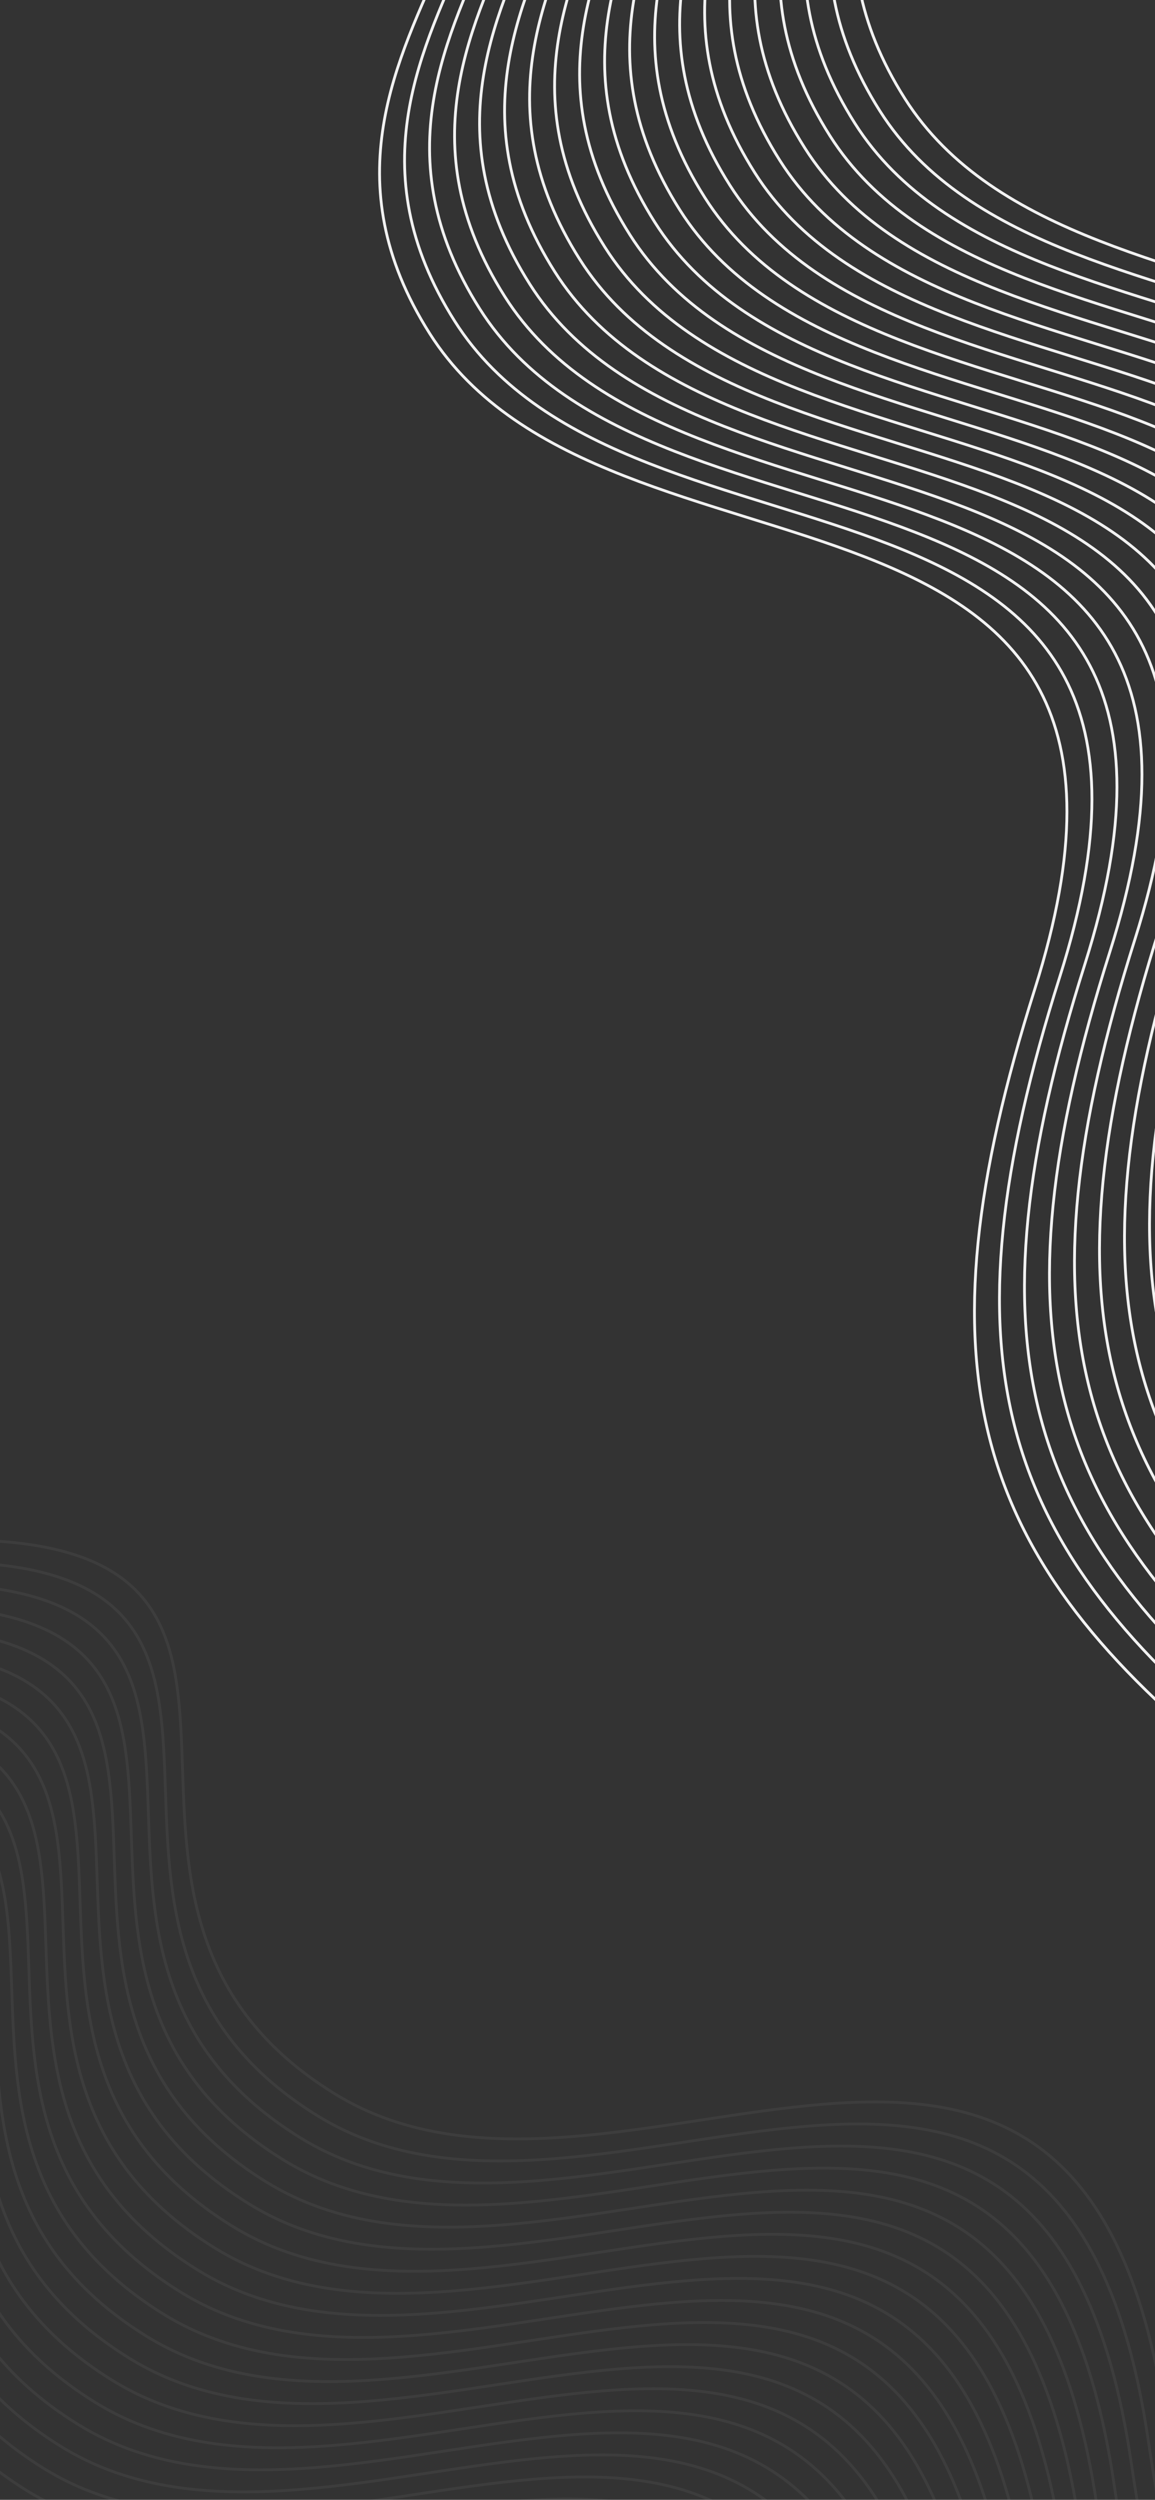 <svg width="414" height="896" viewBox="0 0 414 896" fill="none" xmlns="http://www.w3.org/2000/svg">
<rect x="0" y="0" width="414" height="896" fill="#333333" stroke="none"/>
<path d="M121.434 -116.978C248.27 -54.099 84.434 9.734 154.033 119.564C217.817 220.216 434.314 154.255 370.943 354.431C327.557 491.481 348.269 558.676 443.026 634.092" stroke="#F2F2F2"/>
<path d="M130.397 -121.411C257.234 -58.533 93.398 5.301 162.997 115.13C226.781 215.782 443.277 149.821 379.907 349.997C336.52 487.047 357.232 554.243 451.99 629.658" stroke="#F2F2F2"/>
<path d="M139.361 -125.845C266.197 -62.966 102.361 0.867 171.96 110.696C235.744 211.349 452.241 145.388 388.87 345.564C345.484 482.613 366.196 549.809 460.953 625.225" stroke="#F2F2F2"/>
<path d="M148.324 -130.279C275.161 -67.4 111.324 -3.567 180.924 106.263C244.708 206.915 461.204 140.954 397.834 341.13C354.447 478.18 375.159 545.375 469.917 620.791" stroke="#F2F2F2"/>
<path d="M157.287 -134.712C284.124 -71.834 120.288 -8 189.887 101.829C253.671 202.481 470.168 136.52 406.797 336.696C363.41 473.746 384.123 540.942 478.88 616.357" stroke="#F2F2F2"/>
<path d="M166.251 -139.146C293.087 -76.267 129.251 -12.434 198.851 97.395C262.634 198.048 479.131 132.087 415.76 332.263C372.374 469.312 393.086 536.508 487.843 611.924" stroke="#F2F2F2"/>
<path d="M175.214 -143.579C302.051 -80.701 138.215 -16.867 207.814 92.962C271.598 193.614 488.094 127.653 424.724 327.829C381.337 464.879 402.049 532.074 496.807 607.49" stroke="#F2F2F2"/>
<path d="M184.178 -148.013C311.014 -85.134 147.178 -21.301 216.777 88.528C280.561 189.18 497.058 123.219 433.687 323.395C390.301 460.445 411.013 527.641 505.77 603.056" stroke="#F2F2F2"/>
<path d="M193.141 -152.447C319.978 -89.568 156.142 -25.735 225.741 84.094C289.525 184.747 506.021 118.786 442.651 318.962C399.264 456.011 419.976 523.207 514.734 598.623" stroke="#F2F2F2"/>
<path d="M202.104 -156.88C328.941 -94.002 165.105 -30.168 234.704 79.661C298.488 180.313 514.985 114.352 451.614 314.528C408.228 451.578 428.94 518.773 523.697 594.189" stroke="#F2F2F2"/>
<path d="M211.068 -161.314C337.905 -98.435 174.068 -34.602 243.668 75.227C307.451 175.879 523.948 109.919 460.577 310.094C417.191 447.144 437.903 514.34 532.66 589.755" stroke="#F2F2F2"/>
<path d="M220.031 -165.748C346.868 -102.869 183.032 -39.036 252.631 70.793C316.415 171.446 532.912 105.485 469.541 305.661C426.154 442.71 446.867 509.906 541.624 585.322" stroke="#F2F2F2"/>
<path d="M228.995 -170.181C355.831 -107.303 191.995 -43.469 261.595 66.36C325.378 167.012 541.875 101.051 478.504 301.227C435.118 438.277 455.83 505.472 550.587 580.888" stroke="#F2F2F2"/>
<path d="M237.958 -174.615C364.795 -111.736 200.959 -47.903 270.558 61.926C334.342 162.579 550.838 96.618 487.468 296.794C444.081 433.843 464.793 501.039 559.551 576.455" stroke="#F2F2F2"/>
<path d="M246.922 -179.049C373.758 -116.17 209.922 -52.337 279.521 57.493C343.305 158.145 559.802 92.184 496.431 292.36C453.045 429.41 473.757 496.605 568.514 572.021" stroke="#F2F2F2"/>
<path d="M255.885 -183.482C382.722 -120.604 218.886 -56.77 288.485 53.059C352.269 153.711 568.765 87.75 505.395 287.926C462.008 424.976 482.72 492.172 577.478 567.587" stroke="#F2F2F2"/>
<path d="M264.848 -187.916C391.685 -125.037 227.849 -61.204 297.448 48.625C361.232 149.278 577.729 83.317 514.358 283.493C470.971 420.542 491.684 487.738 586.441 563.154" stroke="#F2F2F2"/>
<path d="M273.812 -192.35C400.649 -129.471 236.812 -65.638 306.412 44.192C370.195 144.844 586.692 78.883 523.321 279.059C479.935 416.109 500.647 483.304 595.404 558.72" stroke="#F2F2F2"/>
<path d="M282.775 -196.783C409.612 -133.904 245.776 -70.071 315.375 39.758C379.159 140.41 595.655 74.449 532.285 274.625C488.898 411.675 509.61 478.871 604.368 554.286" stroke="#F2F2F2"/>
<path d="M291.739 -201.217C418.575 -138.338 254.739 -74.505 324.338 35.324C388.122 135.977 604.619 70.016 541.248 270.192C497.862 407.241 518.574 474.437 613.331 549.853" stroke="#F2F2F2"/>
<g opacity="0.1">
<path d="M-129.16 702.207C12.403 703.28 -107.015 832.34 3.61 900.668C104.991 963.287 270.835 809.282 301.395 1017.01C322.318 1159.24 370.333 1210.61 488.531 1236.98" stroke="#999999"/>
<path d="M-123.039 694.3C18.524 695.373 -100.893 824.432 9.731 892.761C111.112 955.38 276.956 801.375 307.517 1009.11C328.439 1151.33 376.454 1202.7 494.652 1229.08" stroke="#999999"/>
<path d="M-116.917 686.393C24.646 687.465 -94.772 816.525 15.853 884.853C117.234 947.472 283.078 793.468 313.638 1001.2C334.561 1143.42 382.576 1194.79 500.774 1221.17" stroke="#999999"/>
<path d="M-110.796 678.485C30.768 679.558 -88.65 808.618 21.974 876.946C123.355 939.565 289.2 785.56 319.76 993.292C340.683 1135.51 388.697 1186.88 506.895 1213.26" stroke="#999999"/>
<path d="M-104.674 670.578C36.889 671.651 -82.529 800.71 28.096 869.039C129.477 931.657 295.321 777.653 325.881 985.384C346.804 1127.61 394.819 1178.98 513.017 1205.35" stroke="#999999"/>
<path d="M-98.552 662.67C43.011 663.743 -76.407 792.803 34.218 861.131C135.599 923.75 301.443 769.746 332.003 977.477C352.926 1119.7 400.941 1171.07 519.139 1197.45" stroke="#999999"/>
<path d="M-92.431 654.763C49.132 655.836 -70.285 784.896 40.339 853.224C141.72 915.843 307.564 761.838 338.125 969.57C359.047 1111.79 407.062 1163.16 525.26 1189.54" stroke="#999999"/>
<path d="M-86.309 646.856C55.254 647.929 -64.164 776.988 46.461 845.317C147.842 907.935 313.686 753.931 344.246 961.662C365.169 1103.88 413.184 1155.25 531.382 1181.63" stroke="#999999"/>
<path d="M-80.188 638.948C61.376 640.021 -58.042 769.081 52.582 837.409C153.963 900.028 319.808 746.024 350.368 953.755C371.291 1095.98 419.305 1147.35 537.503 1173.72" stroke="#999999"/>
<path d="M-74.066 631.041C67.497 632.114 -51.921 761.174 58.704 829.502C160.085 892.121 325.929 738.116 356.489 945.848C377.412 1088.07 425.427 1139.44 543.625 1165.82" stroke="#999999"/>
<path d="M-67.944 623.134C73.619 624.207 -45.799 753.266 64.826 821.595C166.207 884.213 332.051 730.209 362.611 937.94C383.534 1080.16 431.549 1131.53 549.746 1157.91" stroke="#999999"/>
<path d="M-61.823 615.226C79.74 616.299 -39.677 745.359 70.947 813.687C172.328 876.306 338.172 722.302 368.733 930.033C389.655 1072.26 437.67 1123.62 555.868 1150" stroke="#999999"/>
<path d="M-55.701 607.319C85.862 608.392 -33.556 737.452 77.069 805.78C178.45 868.399 344.294 714.394 374.854 922.126C395.777 1064.35 443.792 1115.72 561.99 1142.1" stroke="#999999"/>
<path d="M-49.58 599.412C91.984 600.485 -27.434 729.544 83.19 797.872C184.571 860.491 350.416 706.487 380.976 914.218C401.899 1056.44 449.913 1107.81 568.111 1134.19" stroke="#999999"/>
<path d="M-43.458 591.504C98.105 592.577 -21.313 721.637 89.312 789.965C190.693 852.584 356.537 698.58 387.097 906.311C408.02 1048.53 456.035 1099.9 574.233 1126.28" stroke="#999999"/>
<path d="M-37.336 583.597C104.227 584.67 -15.191 713.73 95.433 782.058C196.815 844.677 362.659 690.672 393.219 898.404C414.142 1040.63 462.157 1092 580.354 1118.37" stroke="#999999"/>
<path d="M-31.215 575.69C110.348 576.763 -9.069 705.822 101.555 774.15C202.936 836.769 368.78 682.765 399.34 890.496C420.263 1032.72 468.278 1084.09 586.476 1110.47" stroke="#999999"/>
<path d="M-25.093 567.782C116.47 568.855 -2.948 697.915 107.677 766.243C209.058 828.862 374.902 674.857 405.462 882.589C426.385 1024.81 474.4 1076.18 592.598 1102.56" stroke="#999999"/>
<path d="M-18.972 559.875C122.592 560.948 3.174 690.008 113.798 758.336C215.179 820.955 381.023 666.95 411.584 874.682C432.507 1016.9 480.521 1068.27 598.719 1094.65" stroke="#999999"/>
<path d="M-12.85 551.968C128.713 553.041 9.295 682.1 119.92 750.428C221.301 813.047 387.145 659.043 417.705 866.774C438.628 1009 486.643 1060.37 604.841 1086.74" stroke="#999999"/>
</g>
</svg>
